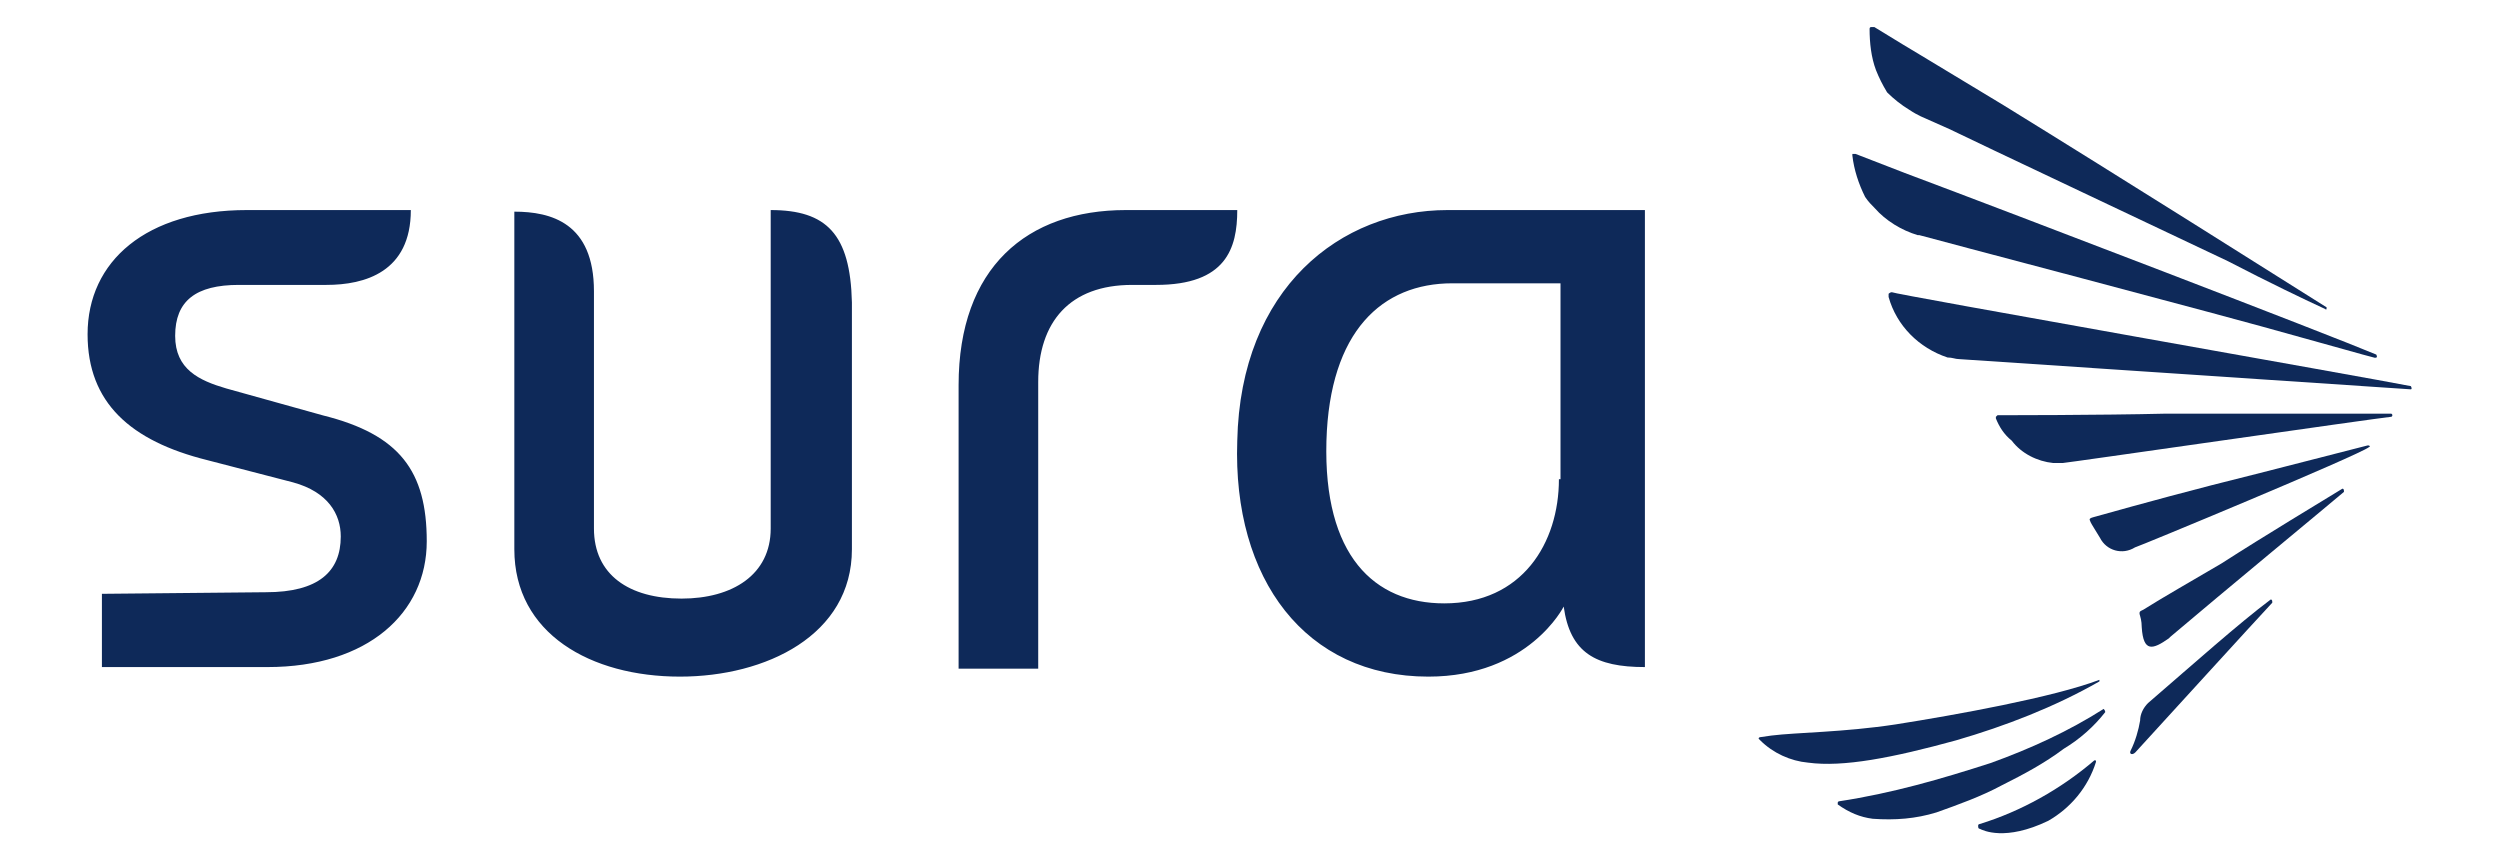 <?xml version="1.0" encoding="utf-8"?>
<!-- Generator: Adobe Illustrator 25.4.1, SVG Export Plug-In . SVG Version: 6.00 Build 0)  -->
<svg version="1.1" id="Capa_1" xmlns="http://www.w3.org/2000/svg" xmlns:xlink="http://www.w3.org/1999/xlink" x="0px" y="0px"
	 viewBox="0 0 157 54" style="enable-background:new 0 0 157 54;" xml:space="preserve">
<style type="text/css">
	.st0{clip-path:url(#SVGID_00000061462895420825848770000017445182481365877376_);}
	.st1{fill:#0e2959;}
	.st2{fill:#0e2959;}
</style>
<g>
	<defs>
		<rect id="SVGID_1_" x="5.5" y="1.7" width="146" height="50.7"/>
	</defs>
	<clipPath id="SVGID_00000029737075826505518550000016420622517169769402_">
		<use xlink:href="#SVGID_1_"  style="overflow:visible;"/>
	</clipPath>
	<g id="Logo_Sura" style="clip-path:url(#SVGID_00000029737075826505518550000016420622517169769402_);">
		<g id="Grupo_23" transform="translate(109.91 42.819)">
			<path id="Trazado_19" class="st1" d="M22.2,1.7c0,0,0.1,0.1,0.1,0.2c-0.7,0.9-1.6,1.7-2.6,2.3c-1.2,0.9-2.5,1.6-3.9,2.3
				c-1.3,0.7-2.7,1.2-4.1,1.7c-1.3,0.4-2.6,0.5-4,0.4C6.9,8.5,6.2,8.2,5.5,7.7c0,0,0-0.1,0-0.1c0-0.1,0.1-0.1,0.1-0.1
				C8.9,7,12,6.1,15.1,5.1C17.6,4.2,20,3.1,22.2,1.7"/>
		</g>
		<g id="Grupo_24" transform="translate(104.943 40.993)">
			<path id="Trazado_20" class="st1" d="M26.9,1.8c-2.8,1.6-5.9,2.8-9,3.7c-4,1.1-7.1,1.7-9.3,1.4C7.5,6.8,6.4,6.3,5.6,5.5
				c0,0-0.1-0.1-0.1-0.1c0-0.1,0.1-0.1,0.1-0.1l0.7-0.1C7.9,5,10.8,5,14.1,4.5c3.8-0.6,9.9-1.7,12.8-2.8C26.9,1.7,26.9,1.7,26.9,1.8
				"/>
		</g>
		<g id="Grupo_25" transform="translate(118.728 46.048)">
			<path id="Trazado_21" class="st1" d="M12.8,1.7c0.1,0,0.1,0,0.1,0.1c-0.5,1.6-1.6,2.9-3,3.7C7.2,6.8,5.8,6.1,5.6,6
				C5.5,6,5.5,5.9,5.5,5.8c0-0.1,0.1-0.1,0.1-0.1C8.2,4.9,10.7,3.5,12.8,1.7C12.7,1.7,12.8,1.7,12.8,1.7"/>
		</g>
		<g id="Grupo_26" transform="translate(110.829 7.966)">
			<path id="Trazado_22" class="st1" d="M38.4,14.3C38.4,14.3,38.5,14.3,38.4,14.3c0.1,0.2,0,0.2-0.1,0.2c-0.8-0.2-2.5-0.7-4.7-1.3
				C28.7,11.8,10,6.9,9.7,6.8l-0.1,0c-1-0.3-2-0.9-2.7-1.7C6.7,4.9,6.5,4.7,6.3,4.4C5.9,3.6,5.6,2.7,5.5,1.8c0,0,0-0.1,0-0.1
				c0,0,0.1,0,0.2,0l3.1,1.2C16,5.6,35.3,13,38.4,14.3"/>
		</g>
		<g id="Grupo_27" transform="translate(111.91 0)">
			<path id="Trazado_23" class="st1" d="M34.2,19.3c0,0.1,0,0.2-0.1,0.1c-1.1-0.5-3.6-1.7-6.1-3c-2.1-1-16.5-7.8-17.5-8.3L8.7,7.3
				C8.5,7.2,8.3,7.1,8,6.9C7.5,6.6,7,6.2,6.6,5.8C6.3,5.3,6.1,4.9,5.9,4.4C5.6,3.6,5.5,2.7,5.5,1.8c0,0,0-0.1,0.1-0.1
				c0,0,0.1,0,0.2,0l1.8,1.1l1,0.6l5.3,3.2C21.2,11.1,31.5,17.6,34.2,19.3"/>
		</g>
		<g id="Grupo_28" transform="translate(113.104 16.75)">
			<path id="Trazado_24" class="st1" d="M38.3,7.5C38.4,7.5,38.4,7.5,38.3,7.5c0.1,0.2,0,0.2,0,0.2C35.4,7.5,9.9,5.8,9.9,5.8
				c-0.2,0-0.4-0.1-0.7-0.1c-1.8-0.6-3.2-2-3.7-3.8c0-0.1,0-0.1,0-0.2c0,0,0.1-0.1,0.2-0.1C5.7,1.7,35.8,7,38.3,7.5"/>
		</g>
		<g id="Grupo_29" transform="translate(119.841 24.277)">
			<path id="Trazado_25" class="st1" d="M30.3,1.7c0.1,0,0.1,0.1,0.1,0.1c0,0,0,0.1-0.1,0.1C29.3,2,9.9,4.8,9.7,4.8
				c-0.1,0-0.2,0-0.3,0c-0.1,0-0.2,0-0.3,0c-1-0.1-2-0.6-2.6-1.4C6,3,5.7,2.5,5.5,2c0,0,0-0.1,0-0.1c0,0,0.1-0.1,0.1-0.1
				c0,0,6.5,0,10.6-0.1c3.1,0,6.3,0,9,0C27.6,1.7,29.4,1.7,30.3,1.7"/>
		</g>
		<g id="Grupo_30" transform="translate(125.679 26.275)">
			<path id="Trazado_26" class="st1" d="M23,1.7c0,0,0.1,0,0.1,0c0,0,0.1,0.1,0,0.1C22.5,2.3,8.5,8.1,8.4,8.1
				C7.6,8.6,6.6,8.3,6.2,7.5c0,0,0,0,0,0C5.9,7,5.7,6.7,5.6,6.5c0-0.1-0.2-0.2,0.2-0.3c0,0,3.9-1.1,7.4-2C17.2,3.2,21.8,2,23,1.7"/>
		</g>
		<g id="Grupo_31" transform="translate(128.3 35.949)">
			<path id="Trazado_27" class="st1" d="M14.3,1.7c0.1,0,0.1,0.1,0.1,0.2C13,3.4,8,8.9,5.8,11.3c-0.2,0.2-0.4,0.1-0.3-0.1
				C5.8,10.6,6,9.9,6.1,9.3c0-0.4,0.2-0.8,0.5-1.1C9.5,5.7,12.3,3.2,14.3,1.7L14.3,1.7z"/>
		</g>
		<g id="Grupo_32" transform="translate(128.801 28.99)">
			<path id="Trazado_28" class="st1" d="M18.3,1.7c0.1,0,0.1,0.1,0.1,0.2C17.1,3,10.8,8.2,7.5,11l-0.1,0.1c-1,0.7-1.6,0.9-1.7-0.7
				c0-0.4-0.1-0.7-0.1-0.7c-0.1-0.3,0-0.3,0.2-0.4c1.1-0.7,3.2-1.9,4.9-2.9C13.5,4.6,17,2.5,18.3,1.7"/>
		</g>
		<g id="Grupo_33" transform="translate(0 11.492)">
			<path id="Trazado_29" class="st2" d="M20.3,14.6l-6.1-1.7c-1.7-0.5-3.2-1.2-3.2-3.3c0-2.2,1.3-3.2,4-3.2h5.5
				c2.4,0,5.3-0.8,5.3-4.7l-10.3,0c-6.3,0-10,3.2-10,7.8c0,4.3,2.7,6.7,7.5,7.9l5.4,1.4c2.2,0.6,3,2,3,3.4c0,2.2-1.4,3.5-4.7,3.5
				L6.4,25.8v4.6h10.4c6.3,0,10-3.4,10-7.9C26.8,18.1,25.1,15.8,20.3,14.6 M70.7,1.7c-6.2,0-10.5,3.6-10.5,11v17.8h5V12.5
				c0-3.8,2-6.1,5.9-6.1h1.5c4.4,0,5.1-2.3,5.1-4.7L70.7,1.7z M48.4,1.7l0,20c0,2.9-2.4,4.4-5.6,4.4c-3.3,0-5.5-1.5-5.5-4.4l0-14.9
				c0-4.3-2.7-5-5-5v21.2c0,5.3,4.8,8,10.4,8c5.4,0,10.8-2.6,10.8-8l0-15.5C53.4,3.2,51.9,1.7,48.4,1.7 M92.2,1.7L92.2,1.7h-1.3
				c-6.7,0-13,4.9-13.2,14.5C77.4,24.9,82,31,89.7,31c6.3,0,8.5-4.4,8.5-4.4c0.4,2.9,2,3.8,5.1,3.8V5.8l0,0V1.7L92.2,1.7z
				 M97.9,18.6c0,4-2.3,7.8-7.2,7.8c-4.4,0-7.6-3-7.4-10.2c0.2-6.9,3.5-9.9,7.9-9.9c0.3,0,0.7,0,1,0v0h5.8V18.6z"/>
		</g>
	</g>
</g>
</svg>
